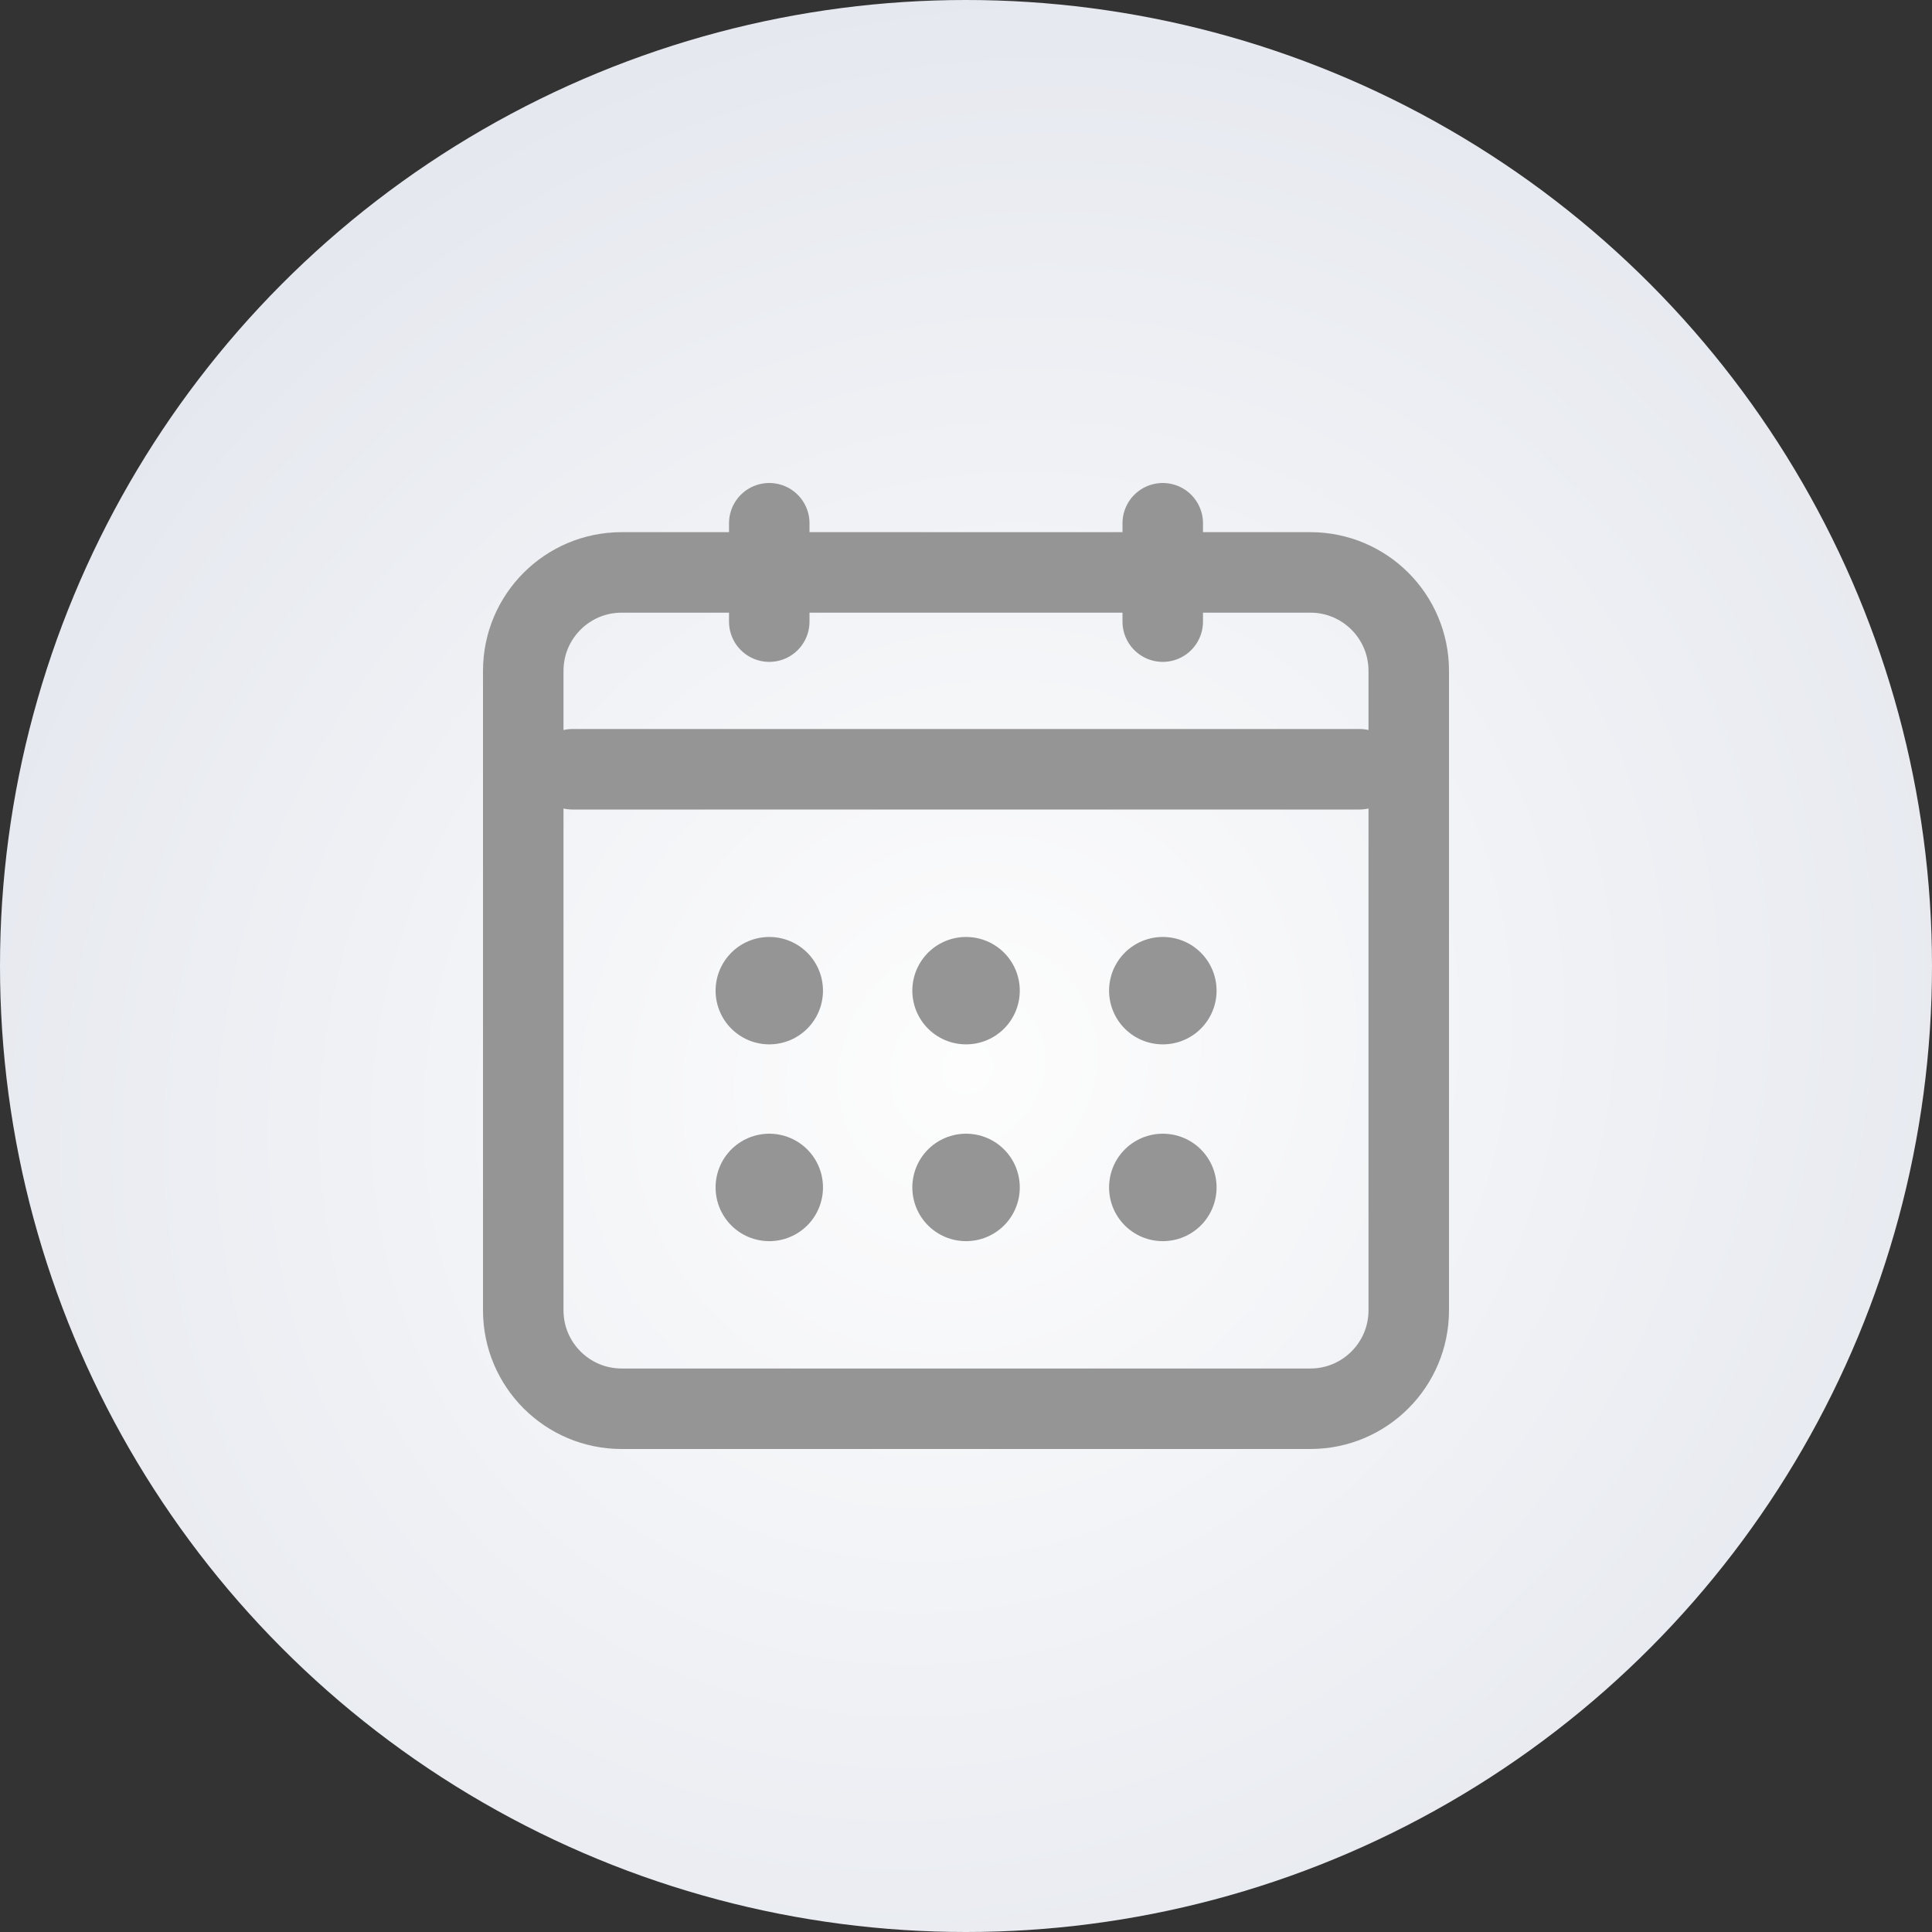 <svg width="36" height="36" viewBox="0 0 36 36" fill="none" xmlns="http://www.w3.org/2000/svg">
<rect x="0" y="0" width="36" height="36" fill="#333333" stroke="none"/>
<circle cx="18" cy="18" r="18" fill="url(#paint0_radial_482_5557)"/>
<path d="M10.666 14.334H25.333" stroke="#959595" stroke-width="1.5" stroke-linecap="round" stroke-linejoin="round"/>
<path d="M21.666 9.75V11.583" stroke="#959595" stroke-width="1.5" stroke-linecap="round" stroke-linejoin="round"/>
<path d="M14.334 9.75V11.583" stroke="#959595" stroke-width="1.5" stroke-linecap="round" stroke-linejoin="round"/>
<path d="M9.75 12.5C9.75 11.487 10.571 10.666 11.583 10.666H24.417C25.429 10.666 26.25 11.487 26.25 12.5V24.416C26.25 25.429 25.429 26.25 24.417 26.25H11.583C10.571 26.25 9.75 25.429 9.75 24.416V12.5Z" stroke="#959595" stroke-width="1.5" stroke-linecap="round" stroke-linejoin="round"/>
<path d="M21.666 22.125H21.669V22.127H21.666V22.125Z" stroke="#959595" stroke-width="2" stroke-linecap="round" stroke-linejoin="round"/>
<path d="M18 22.125H18.002V22.127H18V22.125Z" stroke="#959595" stroke-width="2" stroke-linecap="round" stroke-linejoin="round"/>
<path d="M14.334 22.125H14.335V22.127H14.334V22.125Z" stroke="#959595" stroke-width="2" stroke-linecap="round" stroke-linejoin="round"/>
<path d="M21.666 18.459H21.669V18.46H21.666V18.459Z" stroke="#959595" stroke-width="2" stroke-linecap="round" stroke-linejoin="round"/>
<path d="M18 18.459H18.002V18.46H18V18.459Z" stroke="#959595" stroke-width="2" stroke-linecap="round" stroke-linejoin="round"/>
<path d="M14.334 18.459H14.335V18.46H14.334V18.459Z" stroke="#959595" stroke-width="2" stroke-linecap="round" stroke-linejoin="round"/>
<defs>
<radialGradient id="paint0_radial_482_5557" cx="0" cy="0" r="1" gradientUnits="userSpaceOnUse" gradientTransform="translate(18.056 19.908) rotate(-45.485) scale(22.133 20.343)">
<stop stop-color="#FDFDFD"/>
<stop offset="1" stop-color="#E4E7EE"/>
</radialGradient>
</defs>
</svg>
